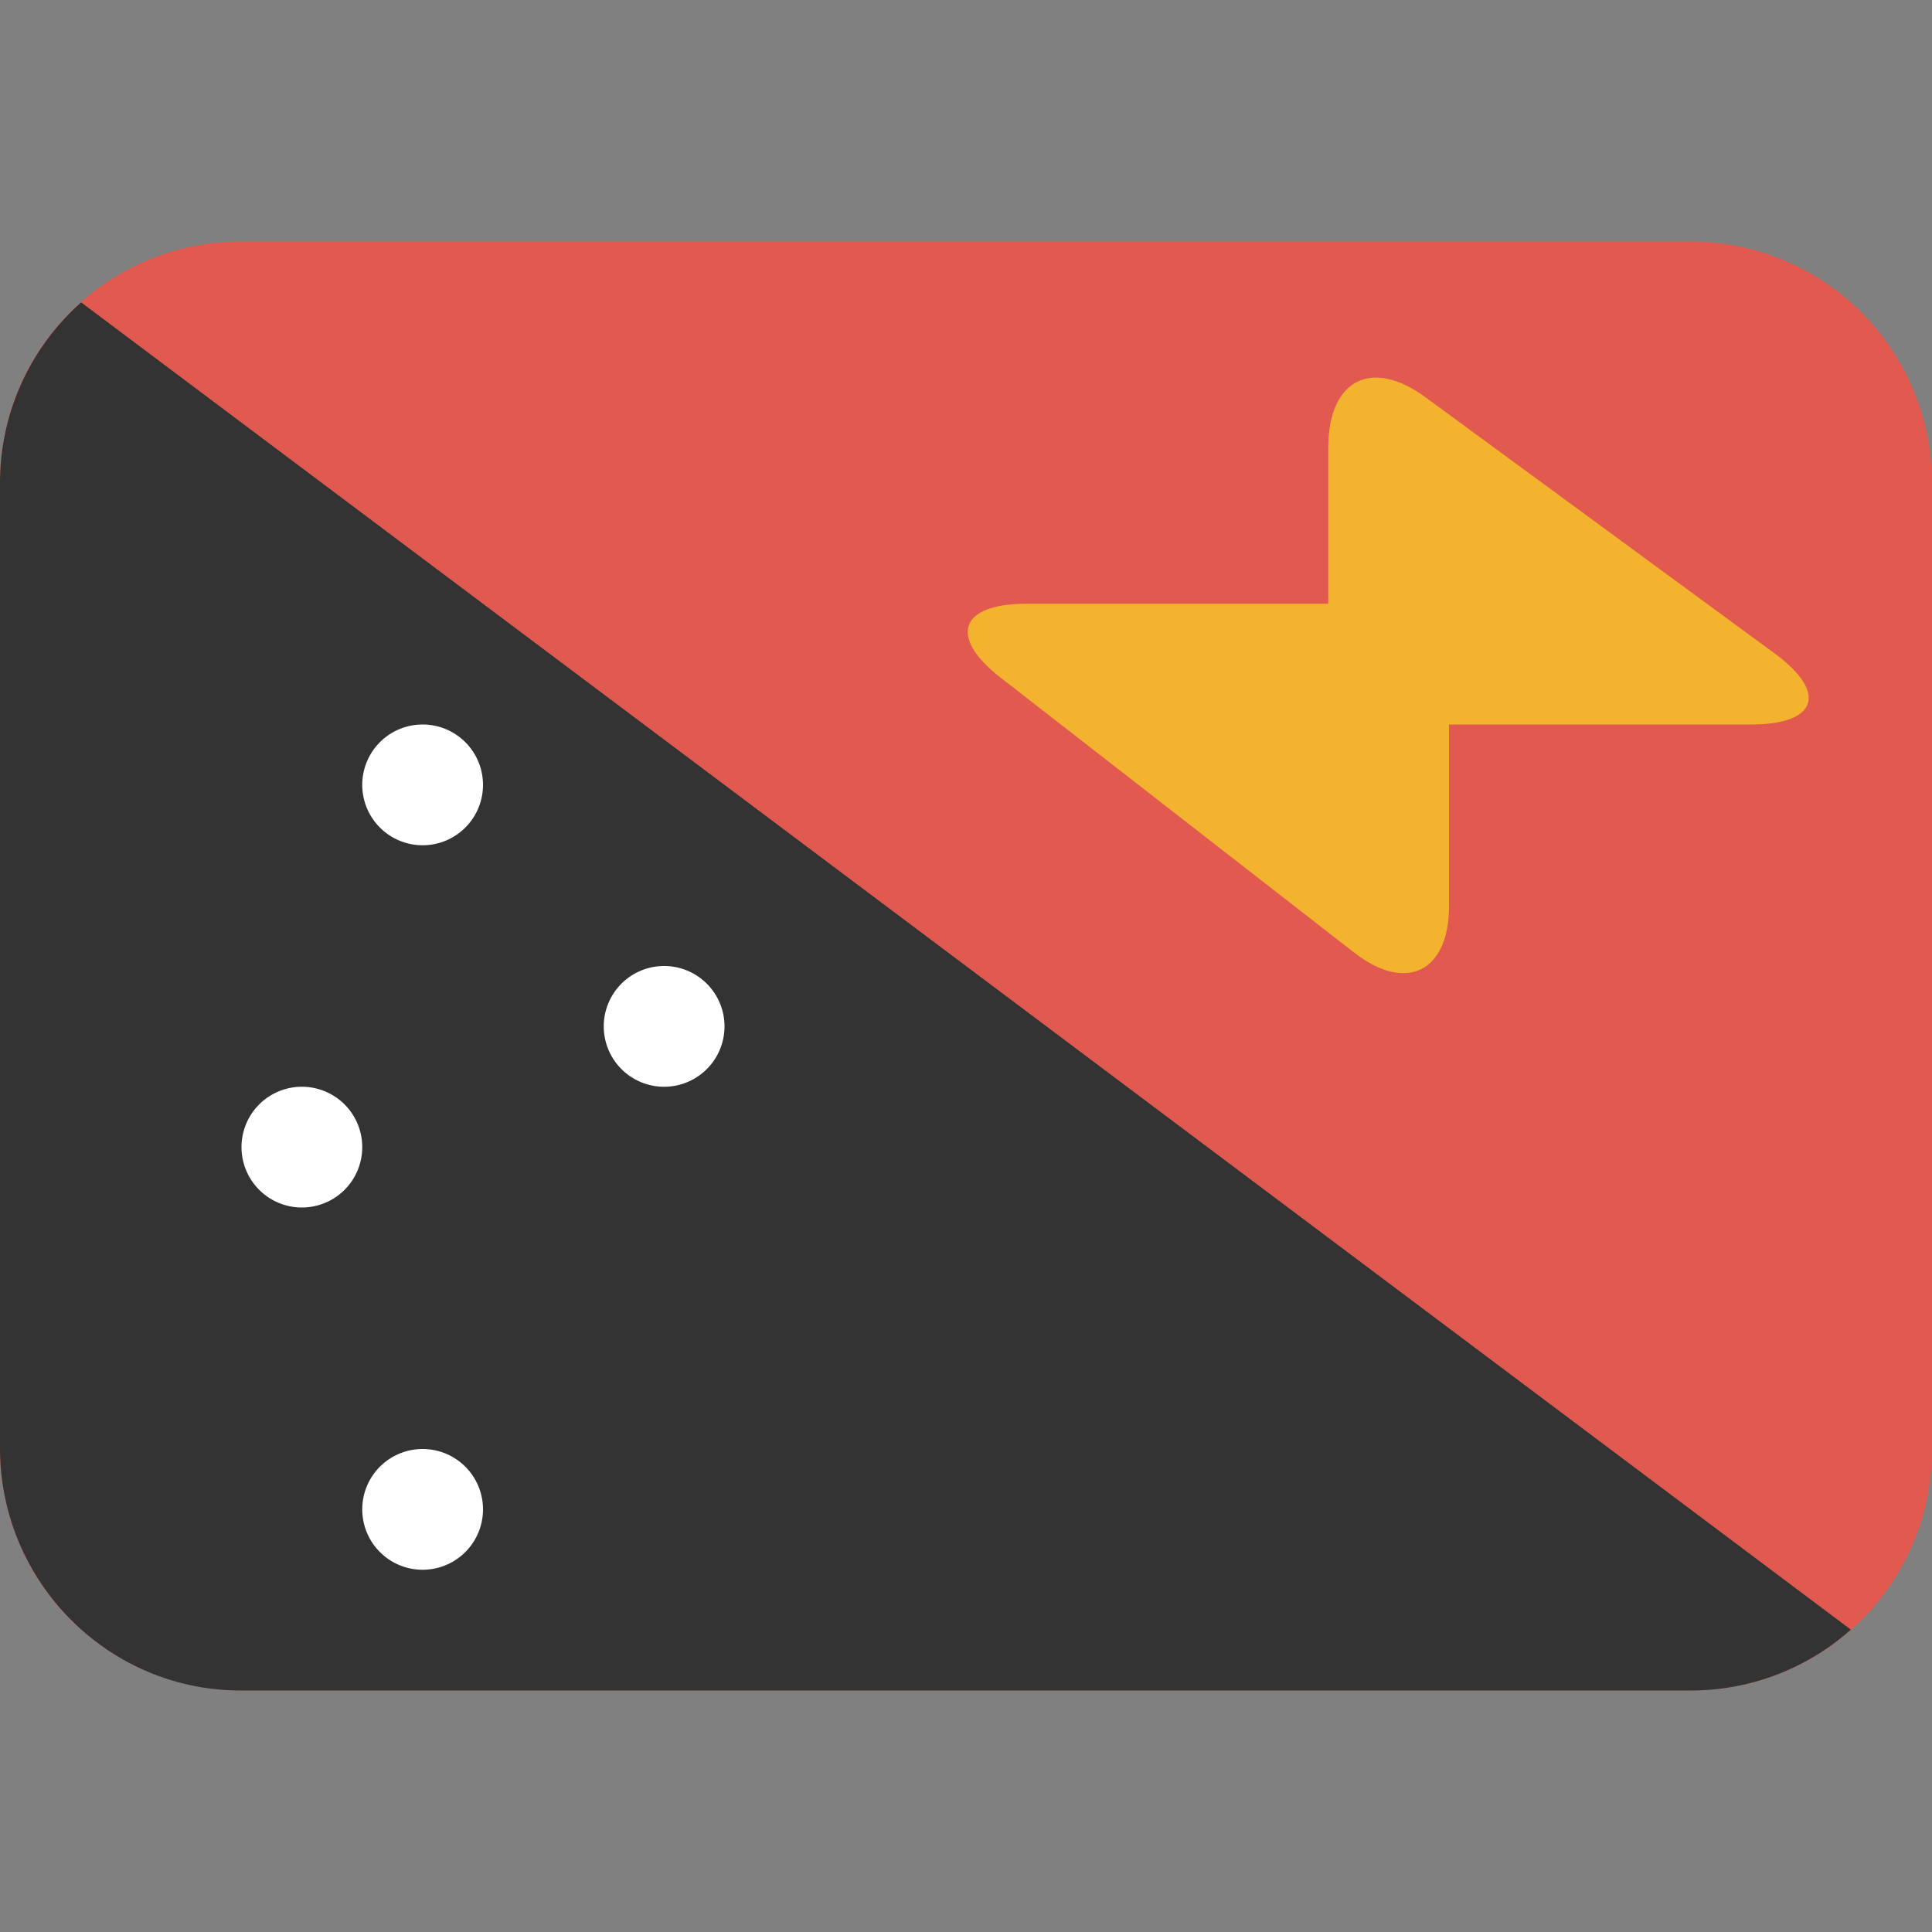 <svg class="SVGInline-svg SVGInline--cleaned-svg SVG-svg" height="16" width="16" xmlns="http://www.w3.org/2000/svg" viewBox="0 0 16 16" name="PG"><rect x="0" y="0" width="16" height="16" fill="#808080" stroke="none"/><g fill="none" fill-rule="evenodd"><path fill="#E25950" d="M14.005 2A2 2 0 0 1 16 3.992v8.016A1.994 1.994 0 0 1 14.005 14H2a2 2 0 0 1-2-2V3.992C0 2.893.893 2 1.995 2h12.01Z"></path><path fill="#333" d="M15.328 13.496A1.992 1.992 0 0 1 14 14H1.994C.894 14 0 13.1 0 11.991V4c0-.595.26-1.13.672-1.496l14.656 10.992Z"></path><path fill="#FFF" d="M3 12.5a.5.5 0 1 1 1 0 .5.5 0 0 1-1 0Zm2-4a.5.5 0 1 1 1 0 .5.5 0 0 1-1 0Zm-3 1a.5.5 0 1 1 1 0 .5.5 0 0 1-1 0Zm1-3a.5.5 0 1 1 1 0 .5.5 0 0 1-1 0Z"></path><path fill="#F4B32E" d="M11 5V3.708c0-.557.353-.75.805-.418l2.89 2.12c.445.326.357.59-.194.59H12v1.506c0 .536-.35.721-.784.384L8.284 5.61c-.43-.335-.337-.61.215-.61H11Z"></path></g></svg>